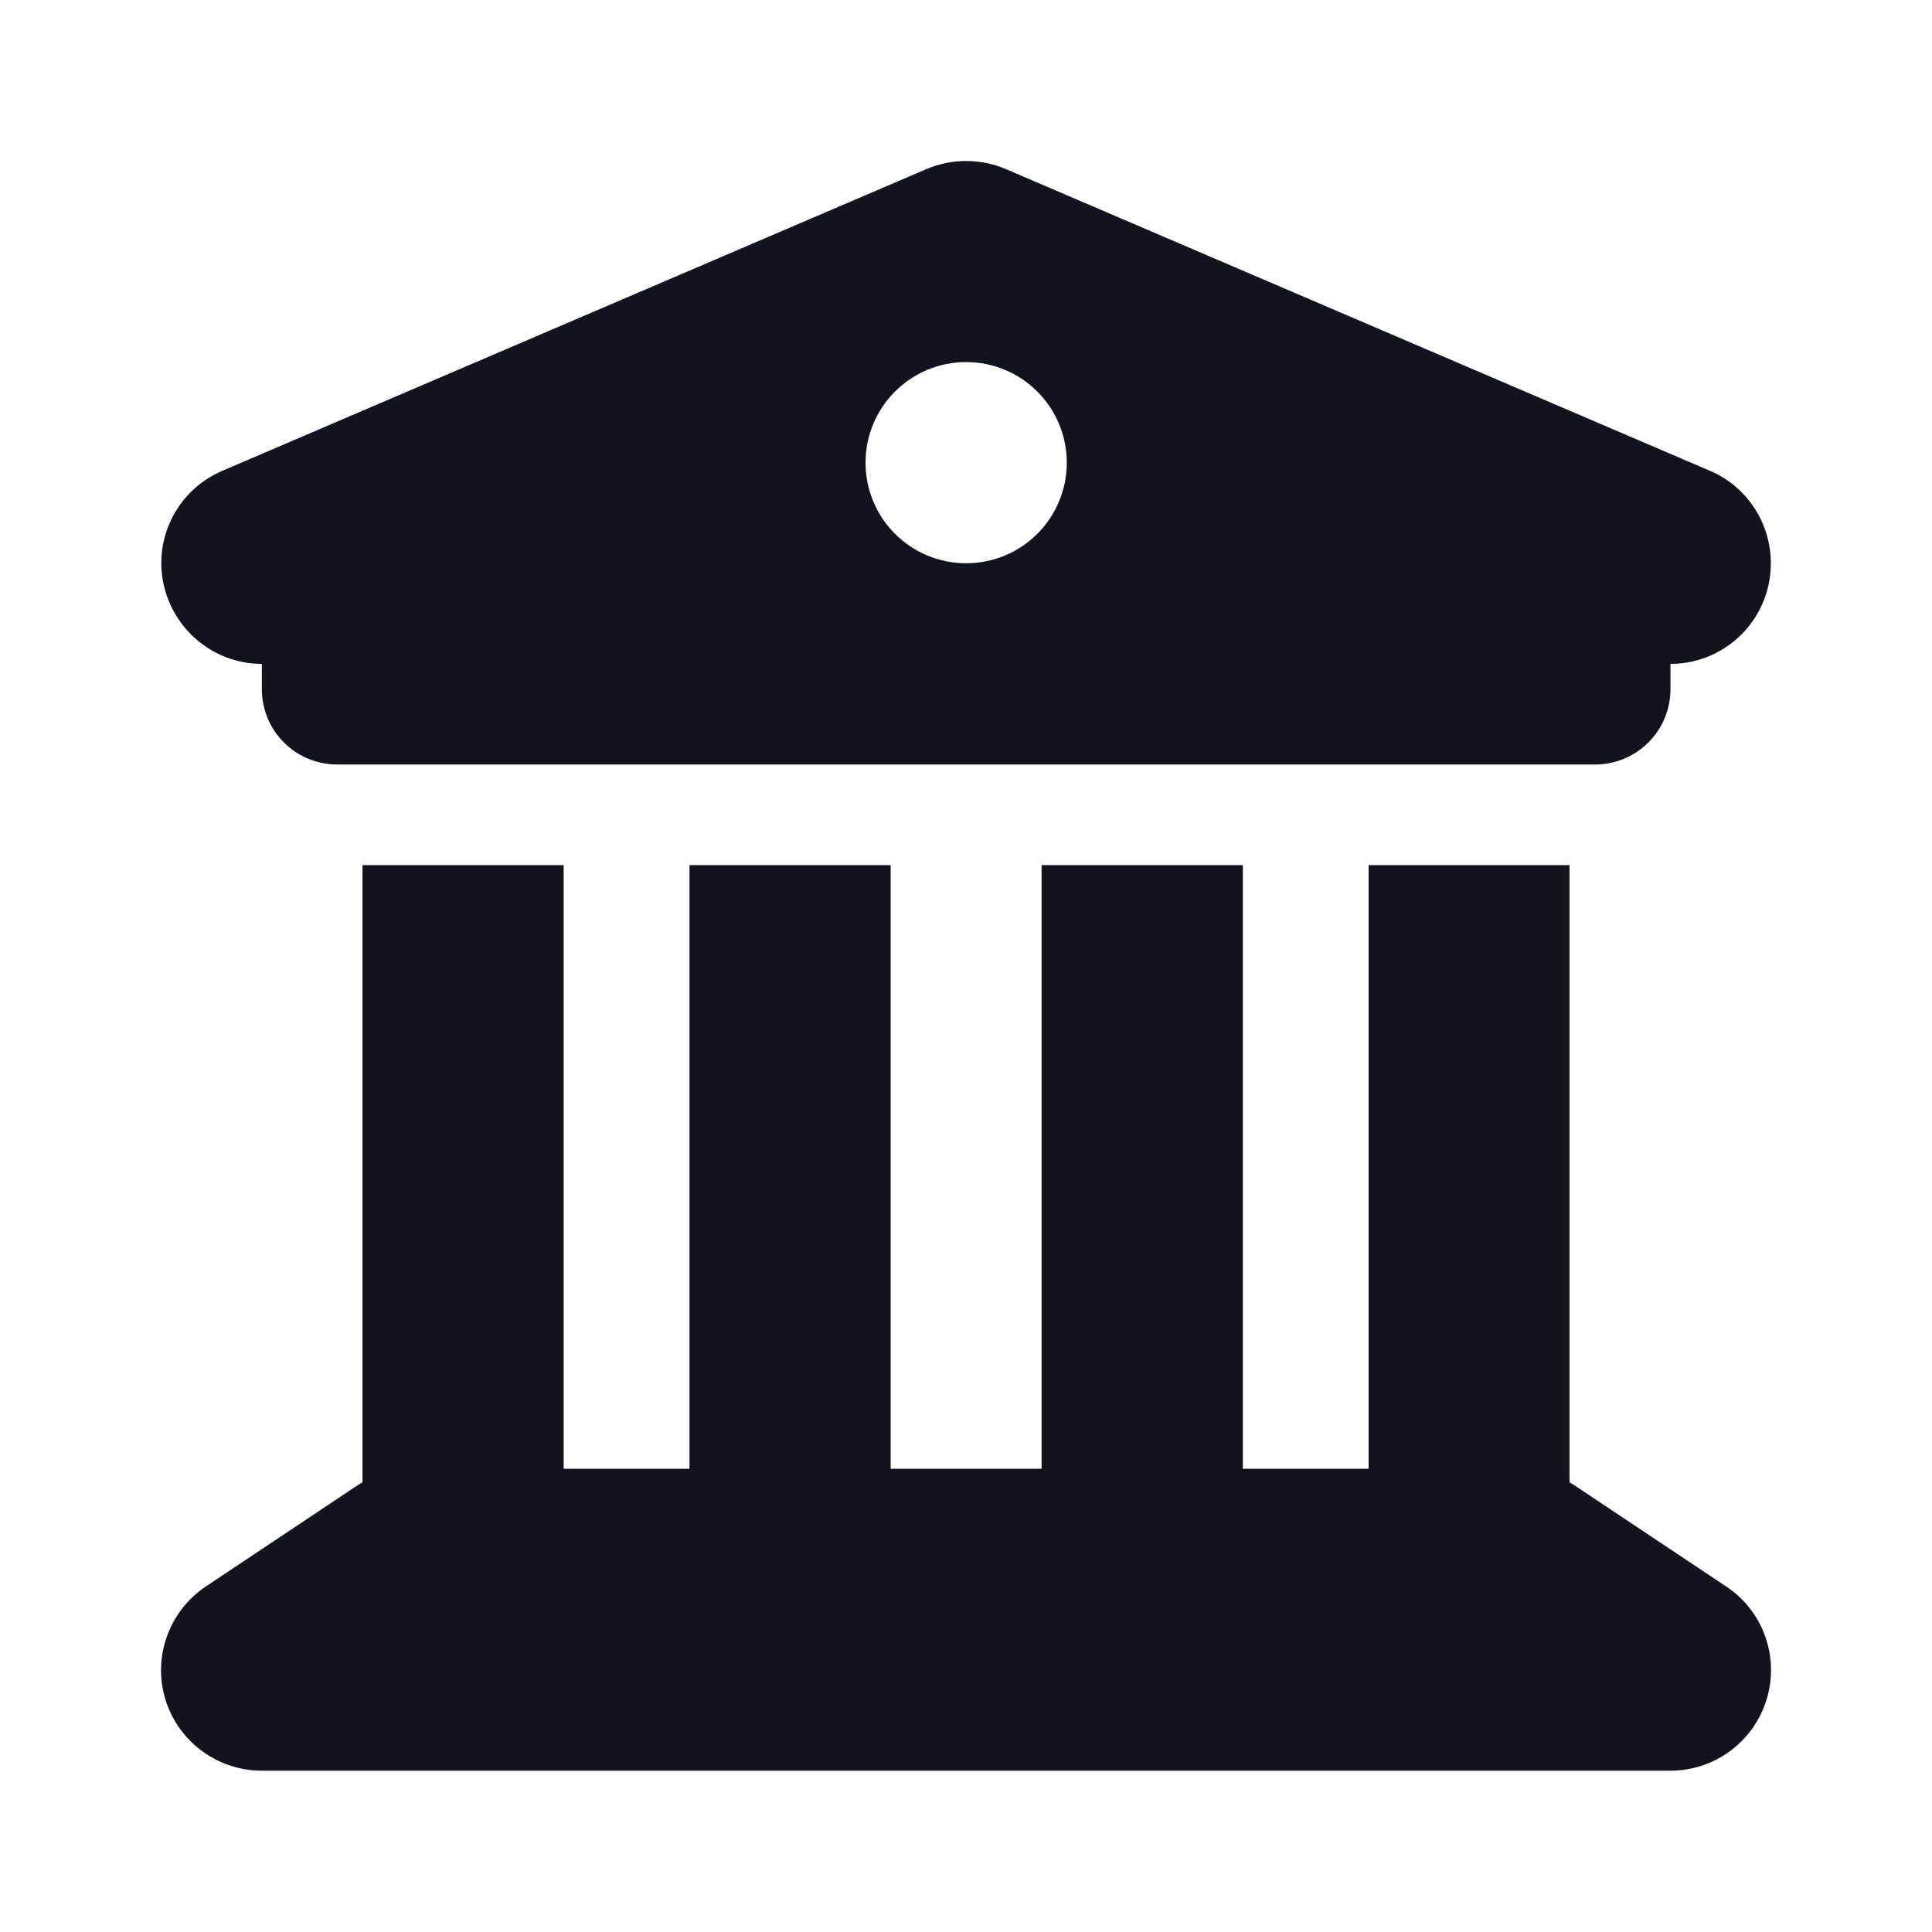 <svg width="24" height="24" viewBox="0 0 24 24" fill="none" xmlns="http://www.w3.org/2000/svg">
<path d="M11.51 2.1L2.761 5.849C2.214 6.083 1.909 6.669 2.03 7.247C2.151 7.825 2.659 8.247 3.253 8.247V8.56C3.253 9.079 3.671 9.497 4.19 9.497H19.813C20.333 9.497 20.751 9.079 20.751 8.56V8.247C21.344 8.247 21.856 7.829 21.973 7.247C22.09 6.665 21.786 6.08 21.243 5.849L12.494 2.1C12.181 1.967 11.822 1.967 11.51 2.1ZM7.002 10.747H4.503V18.414C4.479 18.426 4.456 18.441 4.432 18.457L2.558 19.707C2.101 20.012 1.894 20.582 2.054 21.109C2.214 21.636 2.702 21.996 3.253 21.996H20.751C21.301 21.996 21.786 21.636 21.946 21.109C22.106 20.582 21.903 20.012 21.442 19.707L19.567 18.457C19.544 18.441 19.52 18.43 19.497 18.414V10.747H17.001V18.246H15.439V10.747H12.939V18.246H11.064V10.747H8.565V18.246H7.002V10.747ZM12.002 4.498C12.333 4.498 12.651 4.629 12.886 4.864C13.12 5.098 13.252 5.416 13.252 5.748C13.252 6.079 13.12 6.397 12.886 6.631C12.651 6.866 12.333 6.997 12.002 6.997C11.67 6.997 11.352 6.866 11.118 6.631C10.883 6.397 10.752 6.079 10.752 5.748C10.752 5.416 10.883 5.098 11.118 4.864C11.352 4.629 11.67 4.498 12.002 4.498Z" fill="#13131D"/>
</svg>
